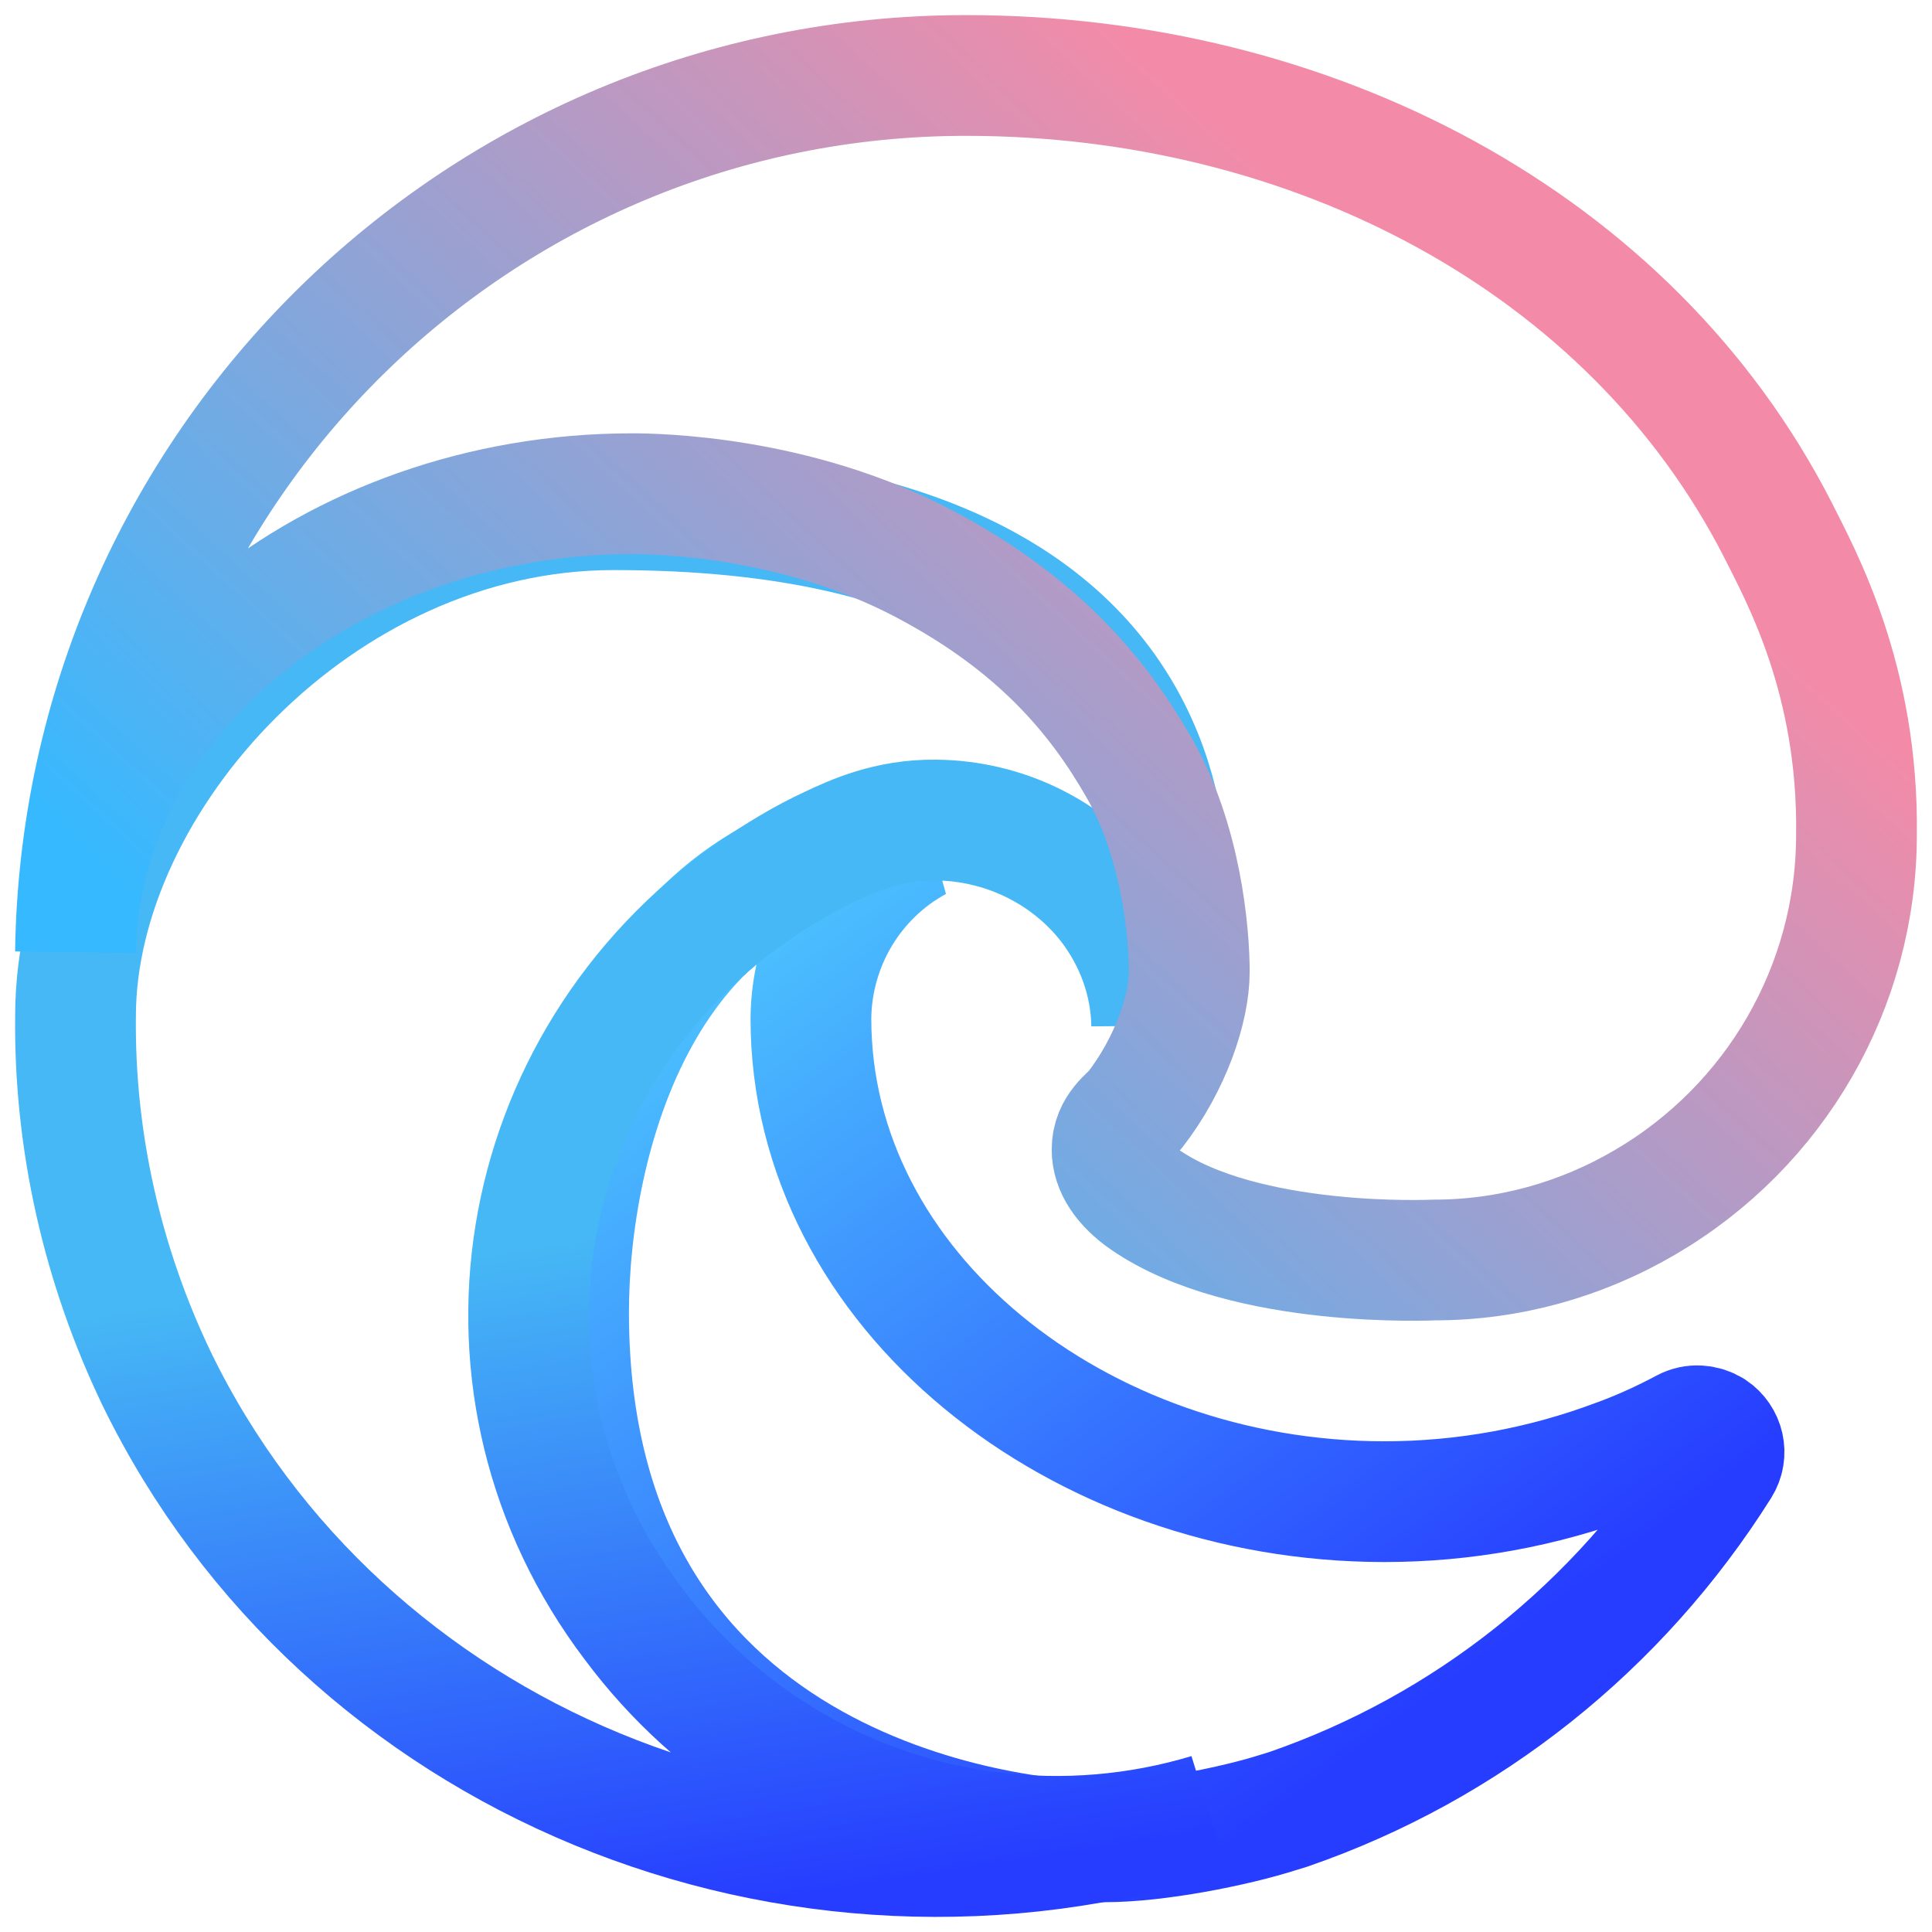 <svg width="256" height="256" viewBox="0 0 256 256" fill="none" xmlns="http://www.w3.org/2000/svg">
<path d="M223.274 189.326C220.355 190.878 217.35 192.257 214.259 193.377C204.385 197.083 193.996 198.978 183.435 198.978C142.824 198.978 107.45 170.971 107.45 134.948C107.536 125.124 112.945 116.075 121.531 111.421C84.783 112.973 75.339 151.408 75.339 173.901C75.339 237.586 133.809 244.05 146.43 244.05C153.213 244.05 163.43 242.067 169.612 240.085L170.728 239.741C194.425 231.554 214.516 215.525 227.91 194.239C228.941 192.601 228.425 190.533 226.88 189.499C225.764 188.809 224.39 188.723 223.274 189.326Z" stroke="url(#paint0_linear)" stroke-width="16"/>
<path d="M104.122 233.399C96.19 228.677 89.327 222.41 83.891 215.113C60.451 184.207 67.492 140.853 99.577 118.274C102.964 115.956 106.439 113.81 110.183 112.093C112.946 110.805 117.669 108.573 123.997 108.659C132.999 108.745 141.466 112.866 146.902 119.82C150.467 124.456 152.517 130.036 152.606 135.874C152.606 135.702 174.442 67.537 81.306 67.537C42.18 67.537 10.006 103.337 10.006 134.672C9.828 151.241 13.571 167.724 20.79 182.747C45.389 233.227 105.281 257.952 160.182 240.353C141.376 246.019 120.878 243.529 104.122 233.399Z" stroke="url(#paint1_linear)" stroke-width="16"/>
<path d="M150.397 147.073C149.66 147.994 147.355 149.374 147.355 152.32C147.355 154.714 148.922 157.015 151.688 158.948C164.962 168.154 189.944 166.957 190.037 166.957C199.9 166.957 209.488 164.288 217.969 159.317C235.299 149.19 245.993 130.687 245.993 110.618C246.269 89.998 238.618 76.281 235.576 70.205C216.033 32.002 173.812 10 127.996 10C63.467 10 10.922 61.736 10 126.176C10.461 92.575 43.924 65.418 83.748 65.418C86.974 65.418 105.411 65.695 122.465 74.716C137.491 82.633 145.419 92.115 150.858 101.597C156.574 111.447 157.588 123.783 157.588 128.754C157.588 133.633 155.099 140.997 150.397 147.073Z" stroke="url(#paint2_linear)" stroke-width="16"/>
<defs>
<linearGradient id="paint0_linear" x1="183" y1="231" x2="103" y2="123" gradientUnits="userSpaceOnUse">
<stop stop-color="#263CFF"/>
<stop offset="1" stop-color="#4BC0FE"/>
</linearGradient>
<linearGradient id="paint1_linear" x1="144" y1="246" x2="129.999" y2="155.99" gradientUnits="userSpaceOnUse">
<stop stop-color="#263CFF"/>
<stop offset="1" stop-color="#46B8F5"/>
</linearGradient>
<linearGradient id="paint2_linear" x1="44.562" y1="144.015" x2="162.434" y2="16.697" gradientUnits="userSpaceOnUse">
<stop stop-color="#36B9FF"/>
<stop offset="1" stop-color="#f38ba8"/>
</linearGradient>
</defs>
</svg>
